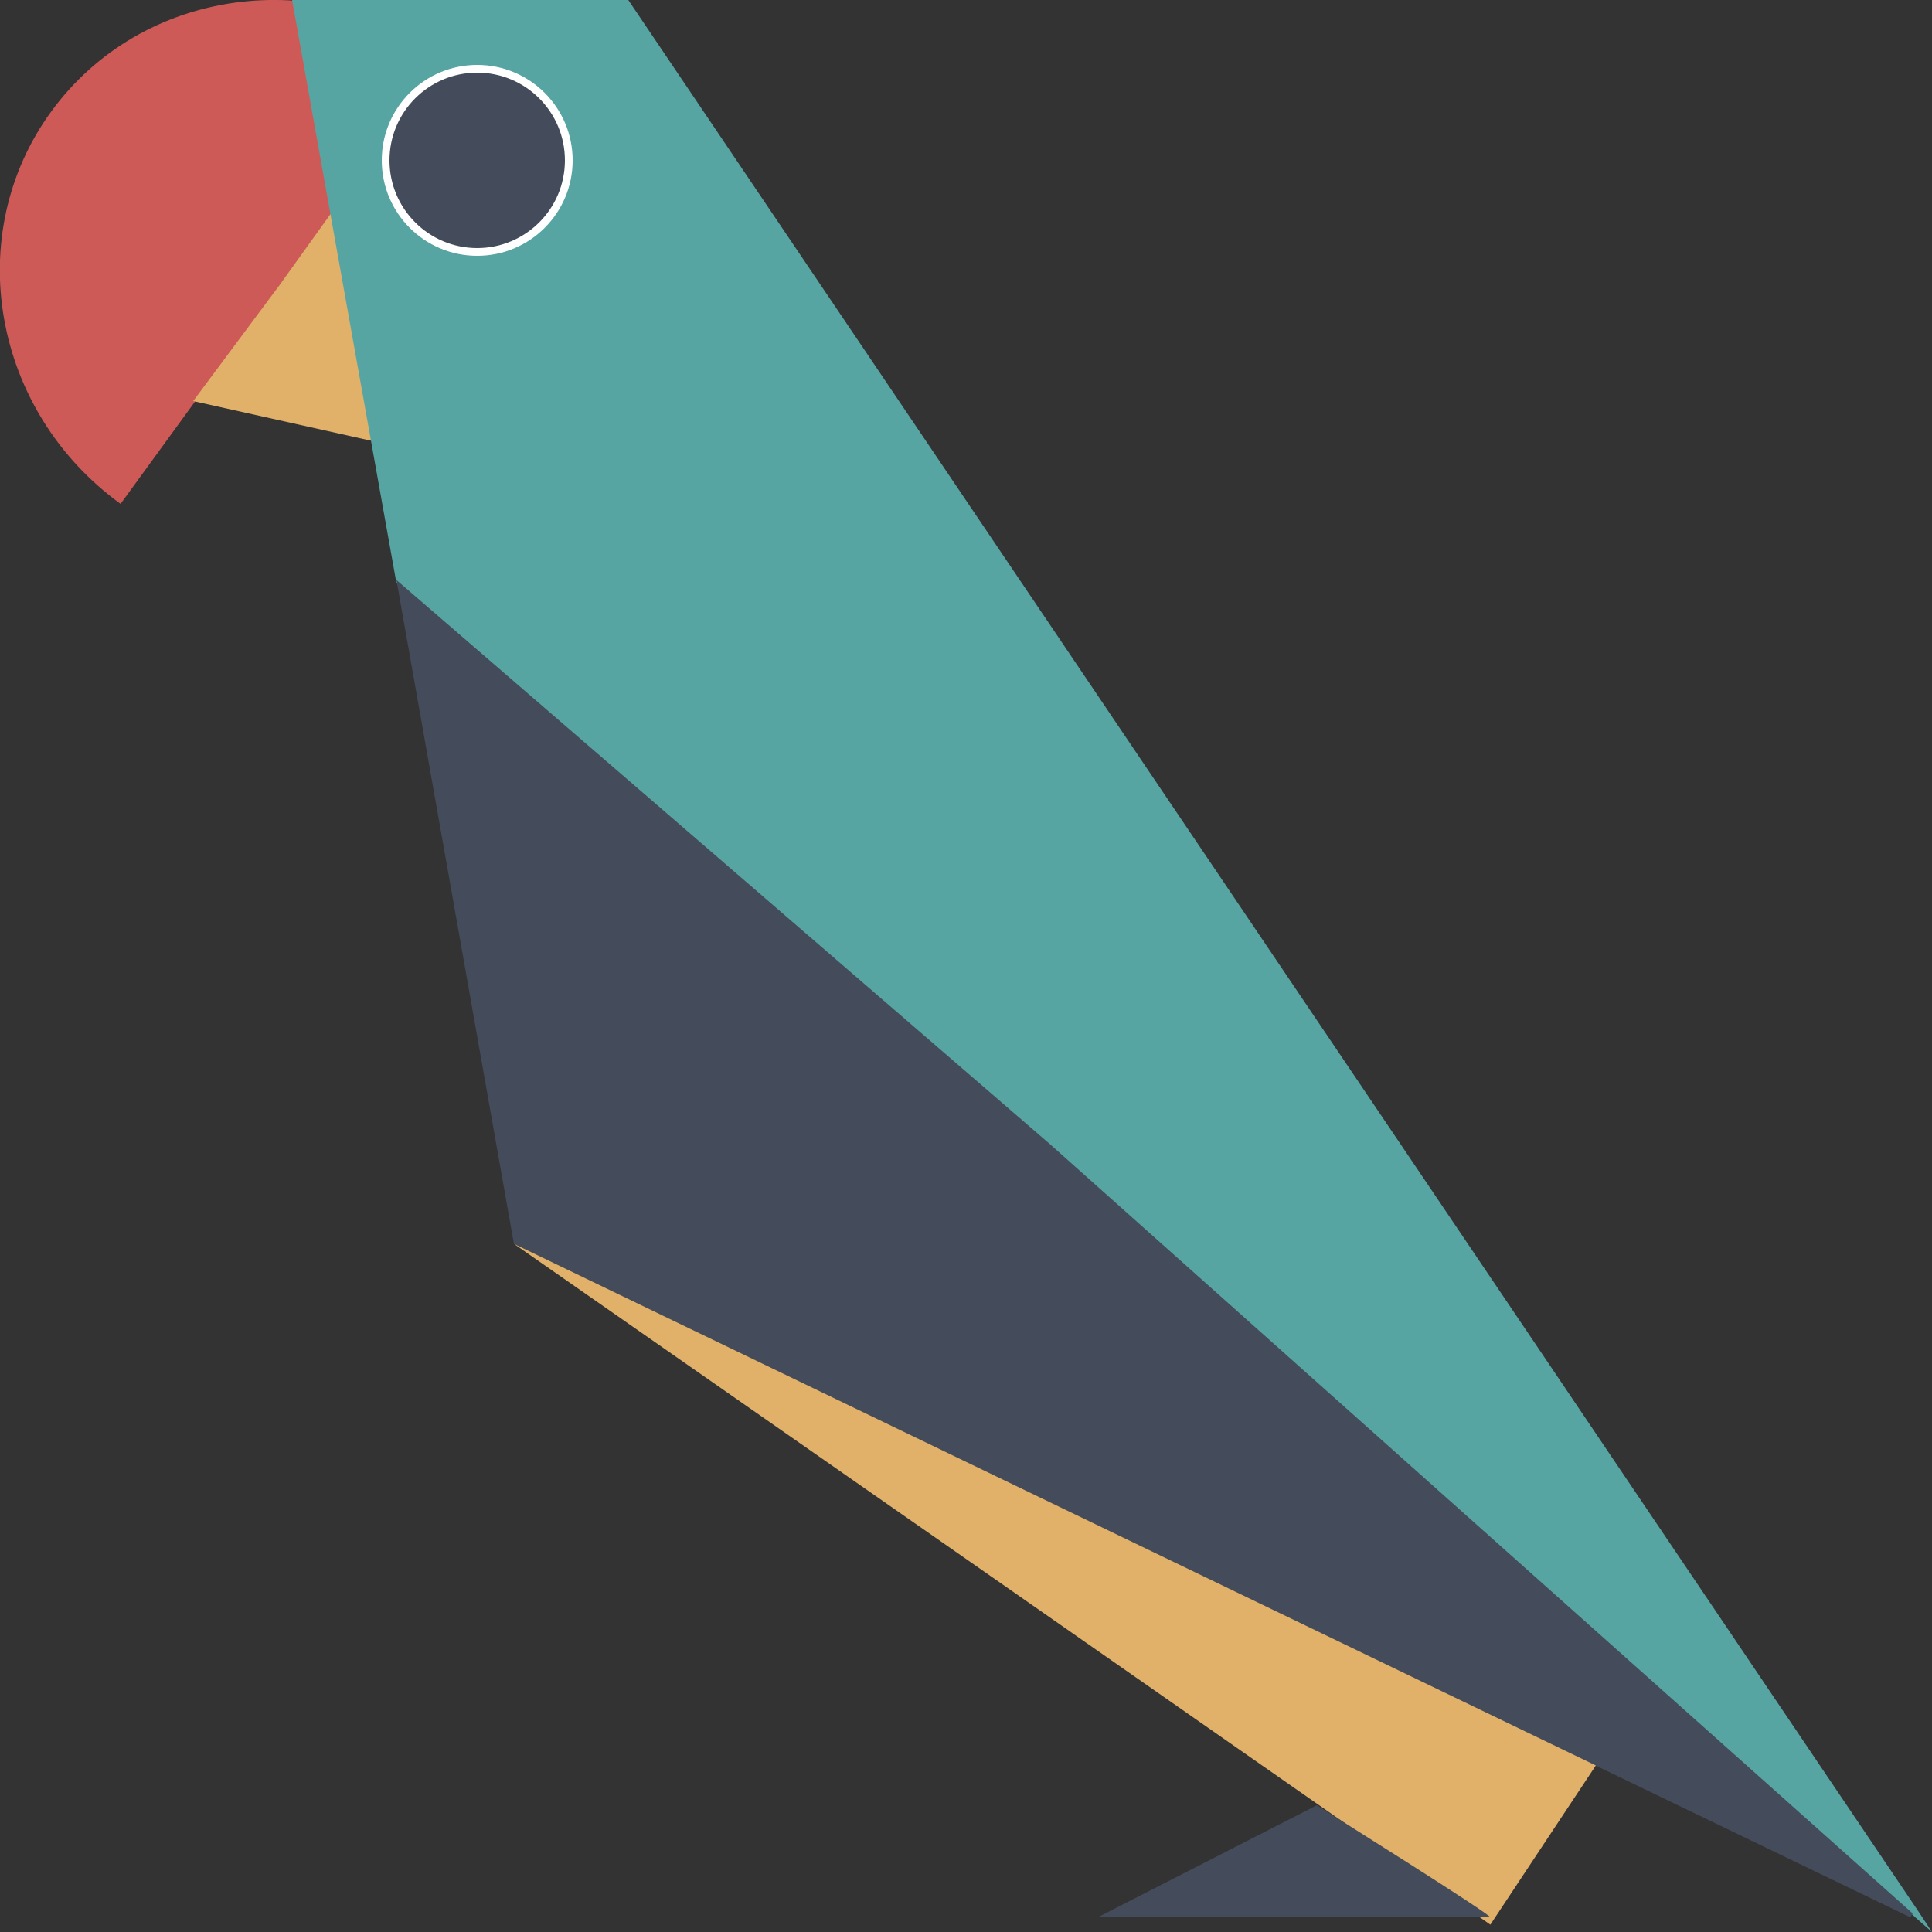 <?xml version="1.0" encoding="utf-8"?>
<!-- IMAGE MADE BY ANNA PODHAJSKA  -->
<svg version="1.1" id="Layer_1" xmlns="http://www.w3.org/2000/svg" xmlns:xlink="http://www.w3.org/1999/xlink" x="0px" y="0px"
	 viewBox="0 0 500 500" style="enable-background:new 0 0 500 500;" xml:space="preserve">
<rect x="0" y="0" width="500" height="500" fill="#333333" stroke="none"/>
<style type="text/css">
	.st0{fill:#CE5A57;}
	.st1{fill:#E1B16A;}
	.st2{fill:#57A5A3;}
	.st3{fill:#444C5C;}
	.st4{fill:#444C5C;stroke:#FFFFFF;stroke-width:2;stroke-miterlimit:10;}
</style>
<g>
	<path class="st0" d="M115.5,14.6C82.3-9.5,36.6-3.1,13.3,28.8S-2,106.3,31.2,130.4L115.5,14.6z"/>
	<polygon class="st1" points="85.9,54.9 72.4,73.7 50,103.8 99.8,114.9 	"/>
	<polyline class="st2" points="496.1,494.1 162.6,0 75.6,0 102.6,150.9 500,500 	"/>
	<polyline class="st3" points="494.4,496.2 133,321.9 102.6,150.1 271.5,295.9 495,495.2 	"/>
	<polygon class="st1" points="259.4,410 385.7,498.1 413,456.9 133,321.9 	"/>
	<path class="st3" d="M340.8,467.2L340.8,467.2L340.8,467.2c1.2,0.8,46.3,29,44.8,29H284.1L340.8,467.2z"/>
	<ellipse class="st4" cx="123.5" cy="41.5" rx="23.7" ry="23.7"/>
</g>
</svg>
